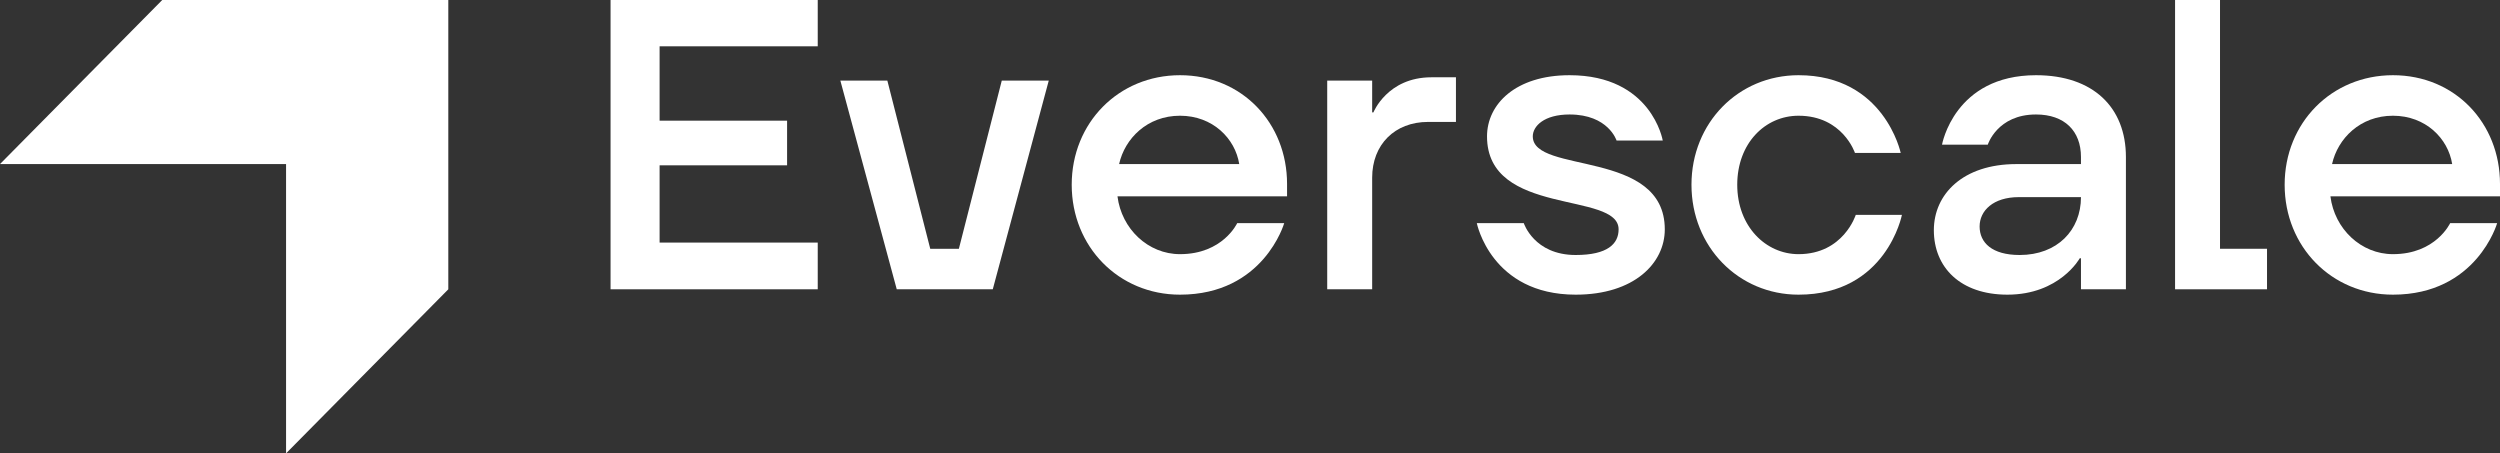 <svg width="193" height="35" viewBox="0 0 193 35" fill="none" xmlns="http://www.w3.org/2000/svg">
<rect x="0" y="0" width="193" height="35" fill="#333333" stroke="none"/>
<path d="M12.525 0L0 12.666L22.084 12.666V35L34.609 22.334V0H12.525Z" fill="white"/>
<path d="M47.135 22.333V0H63.129V3.575H50.921V9.316H60.763V12.763H50.921V18.727H63.129V22.333H47.135Z" fill="white"/>
<path d="M69.229 22.333L64.875 6.222H68.503L71.815 19.205H74.025L77.337 6.222H80.964L76.642 22.333H69.229Z" fill="white"/>
<path d="M82.736 14.262C82.736 9.477 86.363 5.806 91.096 5.806C95.89 5.806 99.361 9.508 99.361 14.197V15.155H86.269C86.584 17.675 88.635 19.621 91.096 19.621C94.408 19.621 95.511 17.228 95.511 17.228H99.14C99.14 17.228 97.562 22.748 91.096 22.748C86.363 22.748 82.736 19.047 82.736 14.262ZM95.669 12.667C95.355 10.687 93.62 8.934 91.096 8.934C88.572 8.934 86.837 10.687 86.395 12.667H95.669Z" fill="white"/>
<path d="M102.461 22.333V6.222H105.931V8.679H106.026C106.026 8.679 107.099 5.967 110.506 5.967H112.399V9.412H110.253C107.667 9.412 105.931 11.168 105.931 13.719V22.333H102.461Z" fill="white"/>
<path d="M114.01 17.228H117.637C117.637 17.228 118.426 19.686 121.644 19.686C124.105 19.686 124.956 18.823 124.956 17.706C124.956 14.74 114.798 16.75 114.798 10.529C114.798 8.04 117.006 5.806 121.17 5.806C127.512 5.806 128.364 10.848 128.364 10.848H124.798C124.798 10.848 124.168 8.838 121.17 8.838C119.215 8.838 118.331 9.731 118.331 10.529C118.331 13.464 128.522 11.485 128.522 17.706C128.522 20.322 126.154 22.748 121.644 22.748C115.113 22.748 114.01 17.228 114.01 17.228Z" fill="white"/>
<path d="M130.582 14.262C130.582 9.477 134.209 5.806 138.847 5.806C145.471 5.806 146.734 11.804 146.734 11.804H143.201C143.201 11.804 142.254 8.934 138.847 8.934C136.26 8.934 134.115 11.072 134.115 14.262C134.115 17.483 136.323 19.621 138.847 19.621C142.317 19.621 143.264 16.589 143.264 16.589H146.828C146.828 16.589 145.629 22.748 138.847 22.748C134.209 22.748 130.582 19.047 130.582 14.262Z" fill="white"/>
<path d="M149.293 17.771C149.293 14.994 151.533 12.667 155.666 12.667H160.651V12.124C160.651 10.113 159.388 8.838 157.18 8.838C154.183 8.838 153.457 11.168 153.457 11.168H149.924C149.924 11.168 150.87 5.806 157.18 5.806C161.597 5.806 164.121 8.295 164.121 12.124V22.333H160.651V19.94H160.556C160.556 19.94 159.009 22.748 154.971 22.748C151.344 22.748 149.293 20.642 149.293 17.771ZM160.651 15.218H155.855C153.868 15.218 152.826 16.272 152.826 17.483C152.826 18.727 153.773 19.686 155.918 19.686C158.82 19.686 160.651 17.771 160.651 15.218Z" fill="white"/>
<path d="M167.915 22.333V0H171.385V19.205H175.014V22.333H167.915Z" fill="white"/>
<path d="M176.375 14.262C176.375 9.477 180.002 5.806 184.735 5.806C189.53 5.806 193 9.508 193 14.197V15.155H179.908C180.223 17.675 182.274 19.621 184.735 19.621C188.048 19.621 189.151 17.228 189.151 17.228H192.779C192.779 17.228 191.202 22.748 184.735 22.748C180.002 22.748 176.375 19.047 176.375 14.262ZM189.309 12.667C188.994 10.687 187.259 8.934 184.735 8.934C182.211 8.934 180.476 10.687 180.034 12.667H189.309Z" fill="white"/>
</svg>
